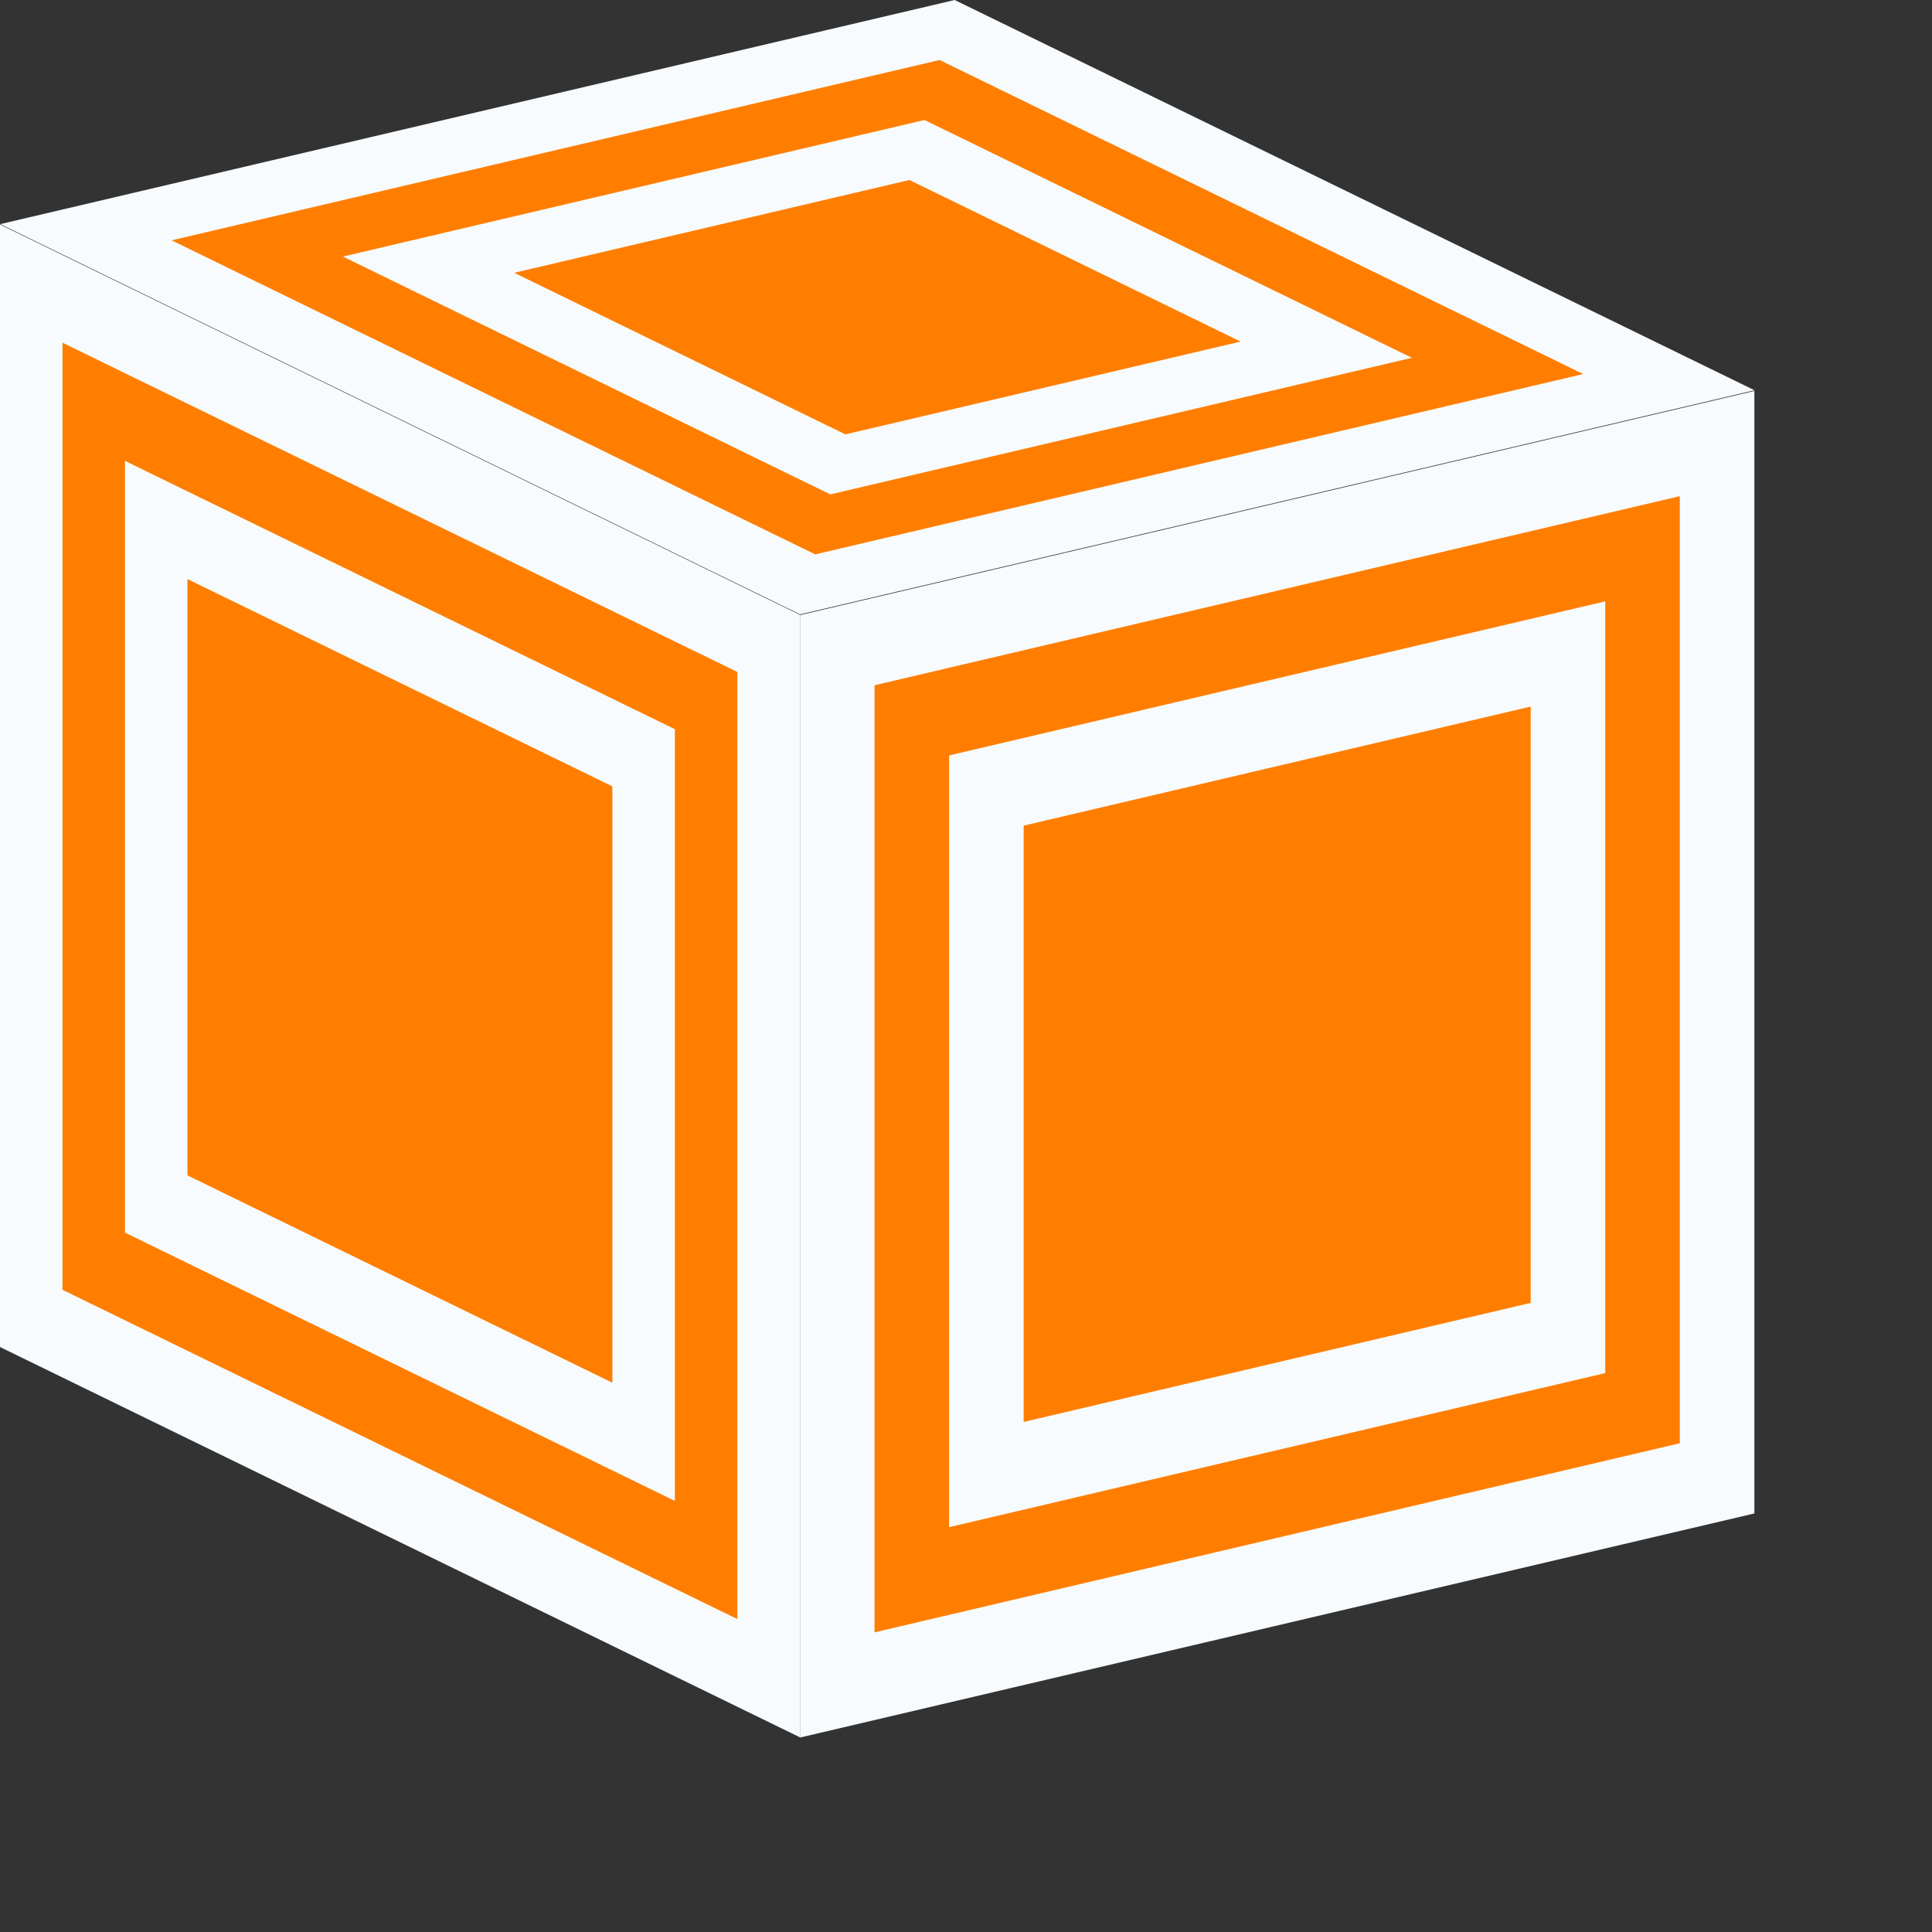 <?xml version="1.0" standalone="no"?>
<!DOCTYPE svg PUBLIC "-//W3C//DTD SVG 1.1//EN" "http://www.w3.org/Graphics/SVG/1.1/DTD/svg11.dtd">
<svg xmlns="http://www.w3.org/2000/svg" xmlns:xlink="http://www.w3.org/1999/xlink" width="1024" height="1024" viewBox="0 0 1024 1024" version="1.1">
    <rect x="0" y="0" width="1024" height="1024" fill="#333333" stroke="none"/>
    <desc>SuperCollider Cube SVG - Nathan Ho 2015</desc>
    <defs>
        <linearGradient id="ebase" gradientUnits="userSpaceOnUse">
            <stop stop-color="#F7FBFE" offset="0%" />
            <stop stop-color="#214368" offset="100%" />
        </linearGradient>
        <linearGradient id="e0" xlink:href="#ebase" x1="0%" y1="0%" x2="100%" y2="100%"></linearGradient>

        <linearGradient id="wbase" gradientUnits="userSpaceOnUse">
            <stop stop-color="#F7FBFE" offset="0%" />
            <stop stop-color="#214368" offset="100%" />
        </linearGradient>
        <linearGradient id="w0" xlink:href="#wbase" x1="100%" y1="0%" x2="0%" y2="100%"></linearGradient>

        <linearGradient id="nbase" gradientUnits="userSpaceOnUse">
            <stop stop-color="#214368" offset="0%" />
            <stop stop-color="#F7FBFE" offset="100%" />
        </linearGradient>
        <linearGradient id="n0" xlink:href="#nbase" x1="0%" y1="0%" x2="100%" y2="100%"></linearGradient>

        <g id="wface">
            <rect x="0" y="0" width="1024" height="1024" fill="#F7FBFE"/>
            <rect x="80" y="80" width="864" height="864" fill="#FF7E00"/>
            <rect x="160" y="160" width="704" height="704" fill="#F7FBFE"/>
            <rect x="240" y="240" width="544" height="544" fill="#FF7E00"/>
        </g>
        <g id="eface">
            <rect x="0" y="0" width="1024" height="1024" fill="#F7FBFE"/>
            <rect x="80" y="80" width="864" height="864" fill="#FF7E00"/>
            <rect x="160" y="160" width="704" height="704" fill="#F7FBFE"/>
            <rect x="240" y="240" width="544" height="544" fill="#FF7E00"/>
        </g>
        <g id="nface">
            <rect x="0" y="0" width="1024" height="1024" fill="#F7FBFE"/>
            <rect x="100" y="100" width="824" height="824" fill="#FF7E00"/>
            <rect x="200" y="200" width="624" height="624" fill="#F7FBFE"/>
            <rect x="300" y="300" width="424" height="424" fill="#FF7E00"/>
        </g>

        <filter id="shadow">
            <feGaussianBlur in="SourceAlpha" stdDeviation="12" />
        </filter>
    </defs>
<!--
Julia code:

B = [[0,0,1] [1024,0,1] [0,1024,1]]
o = [48,145]
s = [0,595]
e = [506,-119]
se = [424,207]
points = hcat(o+e,o,o+se+e,o+se,o+s,o+s+se+e,o+s+se)
rects = Vector[[4,3,7],[2,4,5],[1,3,2]]
for r = rects
    p = map(c -> vcat(points[:,c], [1]), r)
    p = hcat(p...)
    A = (B' \ p')'
    println(join(reshape(A[1:2,:], 6), " "))
end
-->
<!-- <g transform="translate(0,650)" filter="url(#shadow)" opacity="0.5">
    <use xlink:href="#nface" transform="matrix(0.4140625 0.2021484375 -0.494140625 0.1162109375 554.0 26.0)" />
</g> -->

<use xlink:href="#eface" transform="matrix(0.494 -0.116 0.0 0.581 424.0 326.0)" />
<use xlink:href="#wface" transform="matrix(0.414 0.202 0.0 0.581 0.0 119.0)" />
<use xlink:href="#nface" transform="matrix(0.414 0.202 -0.494 0.116 506.0 0.0)" />



</svg>
